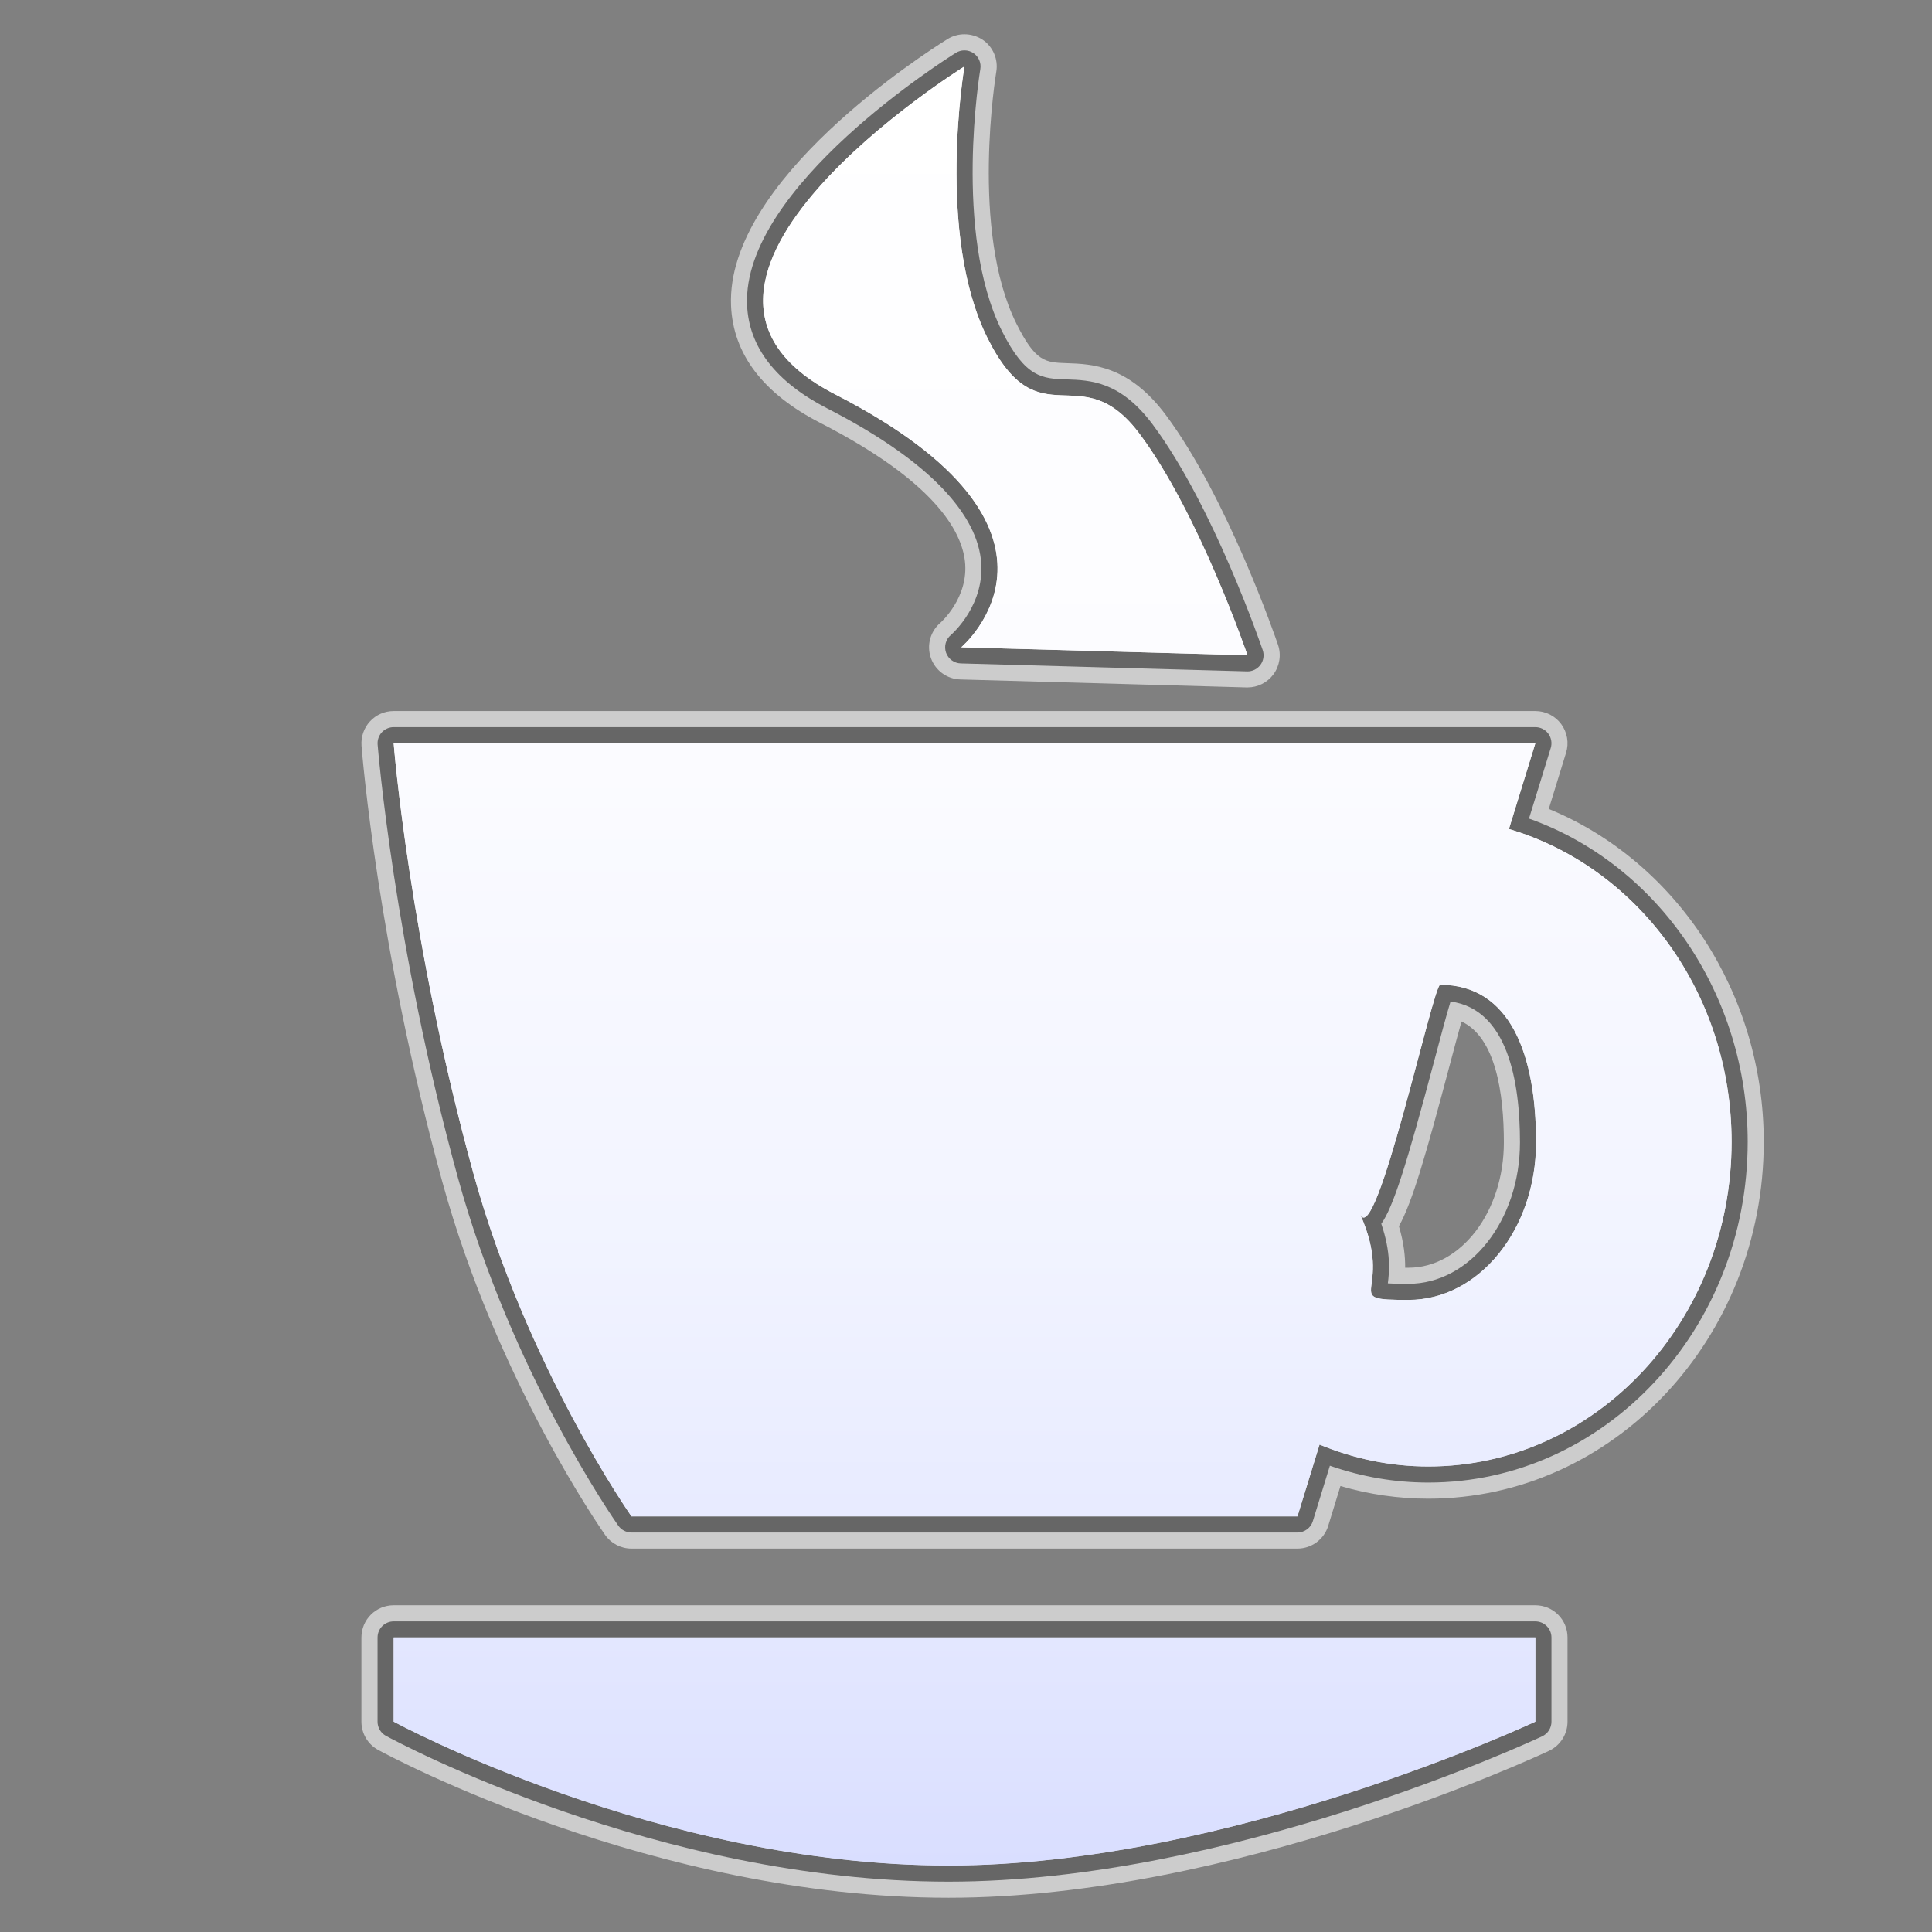 <?xml version="1.0" encoding="utf-8"?>
<!-- Generator: Adobe Illustrator 17.0.1, SVG Export Plug-In . SVG Version: 6.00 Build 0)  -->
<!DOCTYPE svg PUBLIC "-//W3C//DTD SVG 1.1//EN" "http://www.w3.org/Graphics/SVG/1.1/DTD/svg11.dtd">
<svg version="1.1" xmlns="http://www.w3.org/2000/svg" xmlns:xlink="http://www.w3.org/1999/xlink" x="0px" y="0px" width="60px"
	 height="60px" viewBox="0 0 60 60" enable-background="new 0 0 60 60" xml:space="preserve">
<rect x="0" y="0" width="60" height="60" fill="#808080" stroke="none"/>
<g id="hwy_disabled">
	<g id="hd">
		<path fill="#eeeeee" d="M29.461,58.437c-9.048,0-17.135-4.344-17.475-4.528c-0.161-0.088-0.261-0.256-0.261-0.439v-2.616
			c0-0.276,0.224-0.5,0.5-0.5h35.457c0.276,0,0.5,0.224,0.5,0.5v2.616c0,0.194-0.112,0.37-0.288,0.453
			C47.501,54.105,38.169,58.437,29.461,58.437z M19.611,47.593c-0.163,0-0.315-0.079-0.409-0.212
			c-0.134-0.191-3.315-4.757-4.982-10.809c-1.988-7.223-2.488-13.39-2.493-13.451c-0.011-0.139,0.037-0.276,0.131-0.379
			c0.095-0.102,0.228-0.16,0.367-0.16h35.457c0.159,0,0.308,0.075,0.402,0.203s0.122,0.293,0.076,0.444l-0.676,2.193
			c4.023,1.428,6.792,5.48,6.792,10.036c0,5.836-4.449,10.584-9.918,10.584c-1.036,0-2.062-0.176-3.057-0.523l-0.529,1.721
			c-0.064,0.209-0.258,0.353-0.478,0.353H19.611z M43.101,39.856c0.205,0.014,0.503,0.014,0.641,0.014
			c1.909,0,3.462-1.971,3.462-4.393c0-1.896-0.384-4.135-2.156-4.374c-0.122,0.395-0.322,1.146-0.503,1.829
			c-0.865,3.256-1.282,4.565-1.648,5.074C43.205,38.906,43.146,39.501,43.101,39.856z M29.838,20.603
			c-0.207-0.006-0.389-0.139-0.458-0.335c-0.068-0.195-0.009-0.413,0.149-0.547c0.043-0.037,1.098-0.962,0.932-2.359
			c-0.185-1.554-1.829-3.169-4.757-4.671c-1.607-0.825-2.449-1.909-2.503-3.222c-0.15-3.663,6.216-7.661,6.487-7.83
			c0.081-0.05,0.172-0.075,0.264-0.075c0.097,0,0.195,0.028,0.279,0.085c0.163,0.11,0.247,0.306,0.213,0.499
			c-0.008,0.051-0.848,5.094,0.674,8.136c0.729,1.456,1.261,1.474,1.998,1.498c0.749,0.025,1.68,0.056,2.686,1.407
			c1.874,2.517,3.351,6.819,3.413,7.001c0.053,0.155,0.026,0.326-0.071,0.458c-0.094,0.128-0.244,0.203-0.402,0.203
			C38.737,20.851,29.838,20.603,29.838,20.603z"/>
		<path fill="#cccccc" d="M29.952,2.063c0,0-0.895,5.215,0.719,8.443c1.615,3.228,2.881,0.497,4.73,2.981c1.848,2.482,3.341,6.863,3.341,6.863
			l-8.89-0.248c0,0,4.307-3.636-3.919-7.857C19.158,8.769,29.952,2.063,29.952,2.063 M47.682,23.082l-0.821,2.664
			c3.984,1.177,6.915,5.074,6.915,9.713c0,5.569-4.218,10.084-9.418,10.084c-1.192,0-2.329-0.247-3.378-0.68l-0.686,2.23H19.611
			c0,0-3.246-4.616-4.909-10.653c-1.999-7.26-2.477-13.358-2.477-13.358H47.682 M42.35,37.814c-0.04,0-0.076-0.033-0.108-0.102
			c1.099,2.466-0.688,2.659,1.5,2.659c2.188,0,3.962-2.191,3.962-4.893c0-2.703-0.79-4.894-2.977-4.894
			C44.521,30.583,42.952,37.814,42.35,37.814 M47.682,50.853v2.616c0,0-9.524,4.468-18.221,4.468
			c-9.025,0-17.236-4.468-17.236-4.468v-2.616H47.682 M29.952,1.064c-0.183,0-0.366,0.05-0.527,0.15
			c-0.705,0.438-6.881,4.39-6.722,8.275c0.062,1.506,0.995,2.733,2.774,3.646c3.512,1.802,4.38,3.33,4.49,4.294
			c0.128,1.125-0.75,1.901-0.759,1.909c-0.317,0.268-0.436,0.703-0.299,1.094c0.137,0.391,0.501,0.658,0.916,0.669l8.89,0.248
			c0.009,0,0.019,0,0.028,0c0.317,0,0.616-0.151,0.805-0.407c0.194-0.264,0.247-0.606,0.142-0.916
			c-0.063-0.185-1.565-4.559-3.485-7.138c-1.149-1.545-2.305-1.583-3.069-1.609c-0.668-0.022-0.973-0.032-1.568-1.223
			c-1.446-2.891-0.636-7.778-0.628-7.827c0.066-0.388-0.101-0.779-0.428-0.998C30.341,1.121,30.147,1.064,29.952,1.064L29.952,1.064
			z M47.682,22.082H12.224c-0.279,0-0.545,0.116-0.734,0.321c-0.189,0.205-0.284,0.479-0.263,0.757
			c0.02,0.253,0.509,6.276,2.51,13.545c1.69,6.134,4.919,10.768,5.055,10.963c0.187,0.266,0.492,0.425,0.818,0.425h20.683
			c0.439,0,0.827-0.286,0.956-0.706l0.38-1.237c0.892,0.261,1.806,0.393,2.728,0.393c5.745,0,10.418-4.972,10.418-11.084
			c0-4.596-2.7-8.705-6.677-10.336l0.538-1.747c0.094-0.303,0.037-0.633-0.151-0.888C48.298,22.233,47.999,22.082,47.682,22.082
			L47.682,22.082z M43.445,38.081c0.422-0.758,0.843-2.237,1.582-5.02c0.117-0.442,0.251-0.944,0.361-1.338
			c1.069,0.499,1.316,2.25,1.316,3.755c0,2.146-1.329,3.893-2.962,3.893c-0.036,0-0.07,0-0.103,0
			C43.642,39.034,43.602,38.608,43.445,38.081L43.445,38.081z M47.682,49.853H12.224c-0.552,0-1,0.448-1,1v2.616
			c0,0.366,0.2,0.703,0.522,0.878c0.344,0.187,8.54,4.59,17.714,4.59c8.819,0,18.248-4.376,18.646-4.563
			c0.351-0.165,0.575-0.518,0.575-0.905v-2.616C48.682,50.3,48.234,49.853,47.682,49.853L47.682,49.853z"/>
	</g>
</g>
<g id="hwy">
	<g id="h_1_">
		<path fill="#666666" d="M29.461,58.437c-9.048,0-17.135-4.344-17.475-4.528c-0.161-0.088-0.261-0.256-0.261-0.439v-2.616
			c0-0.276,0.224-0.5,0.5-0.5h35.457c0.276,0,0.5,0.224,0.5,0.5v2.616c0,0.194-0.112,0.37-0.288,0.453
			C47.501,54.105,38.169,58.437,29.461,58.437z M19.611,47.593c-0.163,0-0.315-0.079-0.409-0.212
			c-0.134-0.191-3.315-4.757-4.982-10.809c-1.988-7.223-2.488-13.39-2.493-13.451c-0.011-0.139,0.037-0.276,0.131-0.379
			c0.095-0.102,0.228-0.16,0.367-0.16h35.457c0.159,0,0.308,0.075,0.402,0.203s0.122,0.293,0.076,0.444l-0.676,2.193
			c4.023,1.428,6.792,5.48,6.792,10.036c0,5.836-4.449,10.584-9.918,10.584c-1.036,0-2.062-0.176-3.057-0.523l-0.529,1.721
			c-0.064,0.209-0.258,0.353-0.478,0.353H19.611z M43.101,39.856c0.205,0.014,0.503,0.014,0.641,0.014
			c1.909,0,3.462-1.971,3.462-4.393c0-1.896-0.384-4.135-2.156-4.374c-0.122,0.395-0.322,1.146-0.503,1.829
			c-0.865,3.256-1.282,4.565-1.648,5.074C43.205,38.906,43.146,39.501,43.101,39.856z M29.838,20.603
			c-0.207-0.006-0.389-0.139-0.458-0.335c-0.068-0.195-0.009-0.413,0.149-0.547c0.043-0.037,1.098-0.962,0.932-2.359
			c-0.185-1.554-1.829-3.169-4.757-4.671c-1.607-0.825-2.449-1.909-2.503-3.222c-0.15-3.663,6.216-7.661,6.487-7.83
			c0.081-0.05,0.172-0.075,0.264-0.075c0.097,0,0.195,0.028,0.279,0.085c0.163,0.11,0.247,0.306,0.213,0.499
			c-0.008,0.051-0.848,5.094,0.674,8.136c0.729,1.456,1.261,1.474,1.998,1.498c0.749,0.025,1.68,0.056,2.686,1.407
			c1.874,2.517,3.351,6.819,3.413,7.001c0.053,0.155,0.026,0.326-0.071,0.458c-0.094,0.128-0.244,0.203-0.402,0.203
			C38.737,20.851,29.838,20.603,29.838,20.603z"/>
		<path display="none" fill="#3A3A3A" d="M29.952,2.063c0,0-0.895,5.215,0.719,8.443c1.615,3.228,2.881,0.497,4.73,2.981c1.848,2.482,3.341,6.863,3.341,6.863
			l-8.89-0.248c0,0,4.307-3.636-3.919-7.857C19.158,8.769,29.952,2.063,29.952,2.063 M47.682,23.082l-0.821,2.664
			c3.984,1.177,6.915,5.074,6.915,9.713c0,5.569-4.218,10.084-9.418,10.084c-1.192,0-2.329-0.247-3.378-0.68l-0.686,2.23H19.611
			c0,0-3.246-4.616-4.909-10.653c-1.999-7.26-2.477-13.358-2.477-13.358H47.682 M42.35,37.814c-0.04,0-0.076-0.033-0.108-0.102
			c1.099,2.466-0.688,2.659,1.5,2.659c2.188,0,3.962-2.191,3.962-4.893c0-2.703-0.79-4.894-2.977-4.894
			C44.521,30.583,42.952,37.814,42.35,37.814 M47.682,50.853v2.616c0,0-9.524,4.468-18.221,4.468
			c-9.025,0-17.236-4.468-17.236-4.468v-2.616H47.682 M29.952,1.064c-0.183,0-0.366,0.05-0.527,0.15
			c-0.705,0.438-6.881,4.39-6.722,8.275c0.062,1.506,0.995,2.733,2.774,3.646c3.512,1.802,4.38,3.33,4.49,4.294
			c0.128,1.125-0.75,1.901-0.759,1.909c-0.317,0.268-0.436,0.703-0.299,1.094c0.137,0.391,0.501,0.658,0.916,0.669l8.89,0.248
			c0.009,0,0.019,0,0.028,0c0.317,0,0.616-0.151,0.805-0.407c0.194-0.264,0.247-0.606,0.142-0.916
			c-0.063-0.185-1.565-4.559-3.485-7.138c-1.149-1.545-2.305-1.583-3.069-1.609c-0.668-0.022-0.973-0.032-1.568-1.223
			c-1.446-2.891-0.636-7.778-0.628-7.827c0.066-0.388-0.101-0.779-0.428-0.998C30.341,1.121,30.147,1.064,29.952,1.064L29.952,1.064
			z M47.682,22.082H12.224c-0.279,0-0.545,0.116-0.734,0.321c-0.189,0.205-0.284,0.479-0.263,0.757
			c0.02,0.253,0.509,6.276,2.51,13.545c1.69,6.134,4.919,10.768,5.055,10.963c0.187,0.266,0.492,0.425,0.818,0.425h20.683
			c0.439,0,0.827-0.286,0.956-0.706l0.38-1.237c0.892,0.261,1.806,0.393,2.728,0.393c5.745,0,10.418-4.972,10.418-11.084
			c0-4.596-2.7-8.705-6.677-10.336l0.538-1.747c0.094-0.303,0.037-0.633-0.151-0.888C48.298,22.233,47.999,22.082,47.682,22.082
			L47.682,22.082z M43.445,38.081c0.422-0.758,0.843-2.237,1.582-5.02c0.117-0.442,0.251-0.944,0.361-1.338
			c1.069,0.499,1.316,2.25,1.316,3.755c0,2.146-1.329,3.893-2.962,3.893c-0.036,0-0.07,0-0.103,0
			C43.642,39.034,43.602,38.608,43.445,38.081L43.445,38.081z M47.682,49.853H12.224c-0.552,0-1,0.448-1,1v2.616
			c0,0.366,0.2,0.703,0.522,0.878c0.344,0.187,8.54,4.59,17.714,4.59c8.819,0,18.248-4.376,18.646-4.563
			c0.351-0.165,0.575-0.518,0.575-0.905v-2.616C48.682,50.3,48.234,49.853,47.682,49.853L47.682,49.853z"/>
	</g>
</g>
<g id="group">
	<path id="g" fill="#3A3A3A" d="M53.776,35.459c0,5.569-4.218,10.084-9.418,10.084c-1.192,0-2.329-0.247-3.378-0.68l-0.686,2.23
		H19.611c0,0-3.246-4.616-4.909-10.653c-1.999-7.26-2.477-13.358-2.477-13.358h35.457l-0.821,2.664
		C50.844,26.923,53.776,30.82,53.776,35.459L53.776,35.459z M44.726,30.583c-0.219,0-1.991,8.233-2.484,7.128
		c1.099,2.466-0.688,2.659,1.5,2.659c2.188,0,3.962-2.191,3.962-4.893C47.704,32.774,46.914,30.583,44.726,30.583L44.726,30.583z
		 M25.933,12.245c-6.774-3.476,4.019-10.182,4.019-10.182s-0.895,5.215,0.719,8.443c1.615,3.228,2.881,0.497,4.73,2.981
		c1.848,2.482,3.341,6.863,3.341,6.863l-8.89-0.248C29.852,20.103,34.159,16.467,25.933,12.245L25.933,12.245z M47.682,53.468
		c0,0-9.524,4.468-18.221,4.468c-9.025,0-17.236-4.468-17.236-4.468v-2.616h35.457V53.468L47.682,53.468z"/>
</g>
<g id="disabled">
	<linearGradient id="d_2_" gradientUnits="userSpaceOnUse" x1="33" y1="57.937" x2="33" y2="2.063">
		<stop  offset="0" style="stop-color:#E0E0E0"/>
		<stop  offset="0.012" style="stop-color:#E1E1E1"/>
		<stop  offset="0.297" style="stop-color:#F2F2F2"/>
		<stop  offset="0.61" style="stop-color:#FCFCFC"/>
		<stop  offset="1" style="stop-color:#FFFFFF"/>
	</linearGradient>
	<path id="d_1_" fill="url(#d_2_)" d="M53.776,35.459c0,5.569-4.218,10.084-9.418,10.084c-1.192,0-2.329-0.247-3.378-0.68
		l-0.686,2.23H19.611c0,0-3.246-4.616-4.909-10.653c-1.999-7.26-2.477-13.358-2.477-13.358h35.457l-0.821,2.664
		C50.844,26.923,53.776,30.82,53.776,35.459L53.776,35.459z M44.726,30.583c-0.219,0-1.991,8.233-2.484,7.128
		c1.099,2.466-0.688,2.659,1.5,2.659c2.188,0,3.962-2.191,3.962-4.893C47.704,32.774,46.914,30.583,44.726,30.583L44.726,30.583z
		 M25.933,12.245c-6.774-3.476,4.019-10.182,4.019-10.182s-0.895,5.215,0.719,8.443c1.615,3.228,2.881,0.497,4.73,2.981
		c1.848,2.482,3.341,6.863,3.341,6.863l-8.89-0.248C29.852,20.103,34.159,16.467,25.933,12.245L25.933,12.245z M47.682,53.468
		c0,0-9.524,4.468-18.221,4.468c-9.025,0-17.236-4.468-17.236-4.468v-2.616h35.457V53.468L47.682,53.468z"/>
</g>
<g id="normal">
	<linearGradient id="n_1_" gradientUnits="userSpaceOnUse" x1="33" y1="57.937" x2="33" y2="2.063">
		<stop  offset="0" style="stop-color:#D9DEFF"/>
		<stop  offset="0.093" style="stop-color:#E1E5FF"/>
		<stop  offset="0.355" style="stop-color:#F2F4FF"/>
		<stop  offset="0.642" style="stop-color:#FCFCFF"/>
		<stop  offset="1" style="stop-color:#FFFFFF"/>
	</linearGradient>
	<path id="n" fill="url(#n_1_)" d="M53.776,35.459c0,5.569-4.218,10.084-9.418,10.084c-1.192,0-2.329-0.247-3.378-0.68l-0.686,2.23
		H19.611c0,0-3.246-4.616-4.909-10.653c-1.999-7.26-2.477-13.358-2.477-13.358h35.457l-0.821,2.664
		C50.844,26.923,53.776,30.82,53.776,35.459L53.776,35.459z M44.726,30.583c-0.219,0-1.991,8.233-2.484,7.128
		c1.099,2.466-0.688,2.659,1.5,2.659c2.188,0,3.962-2.191,3.962-4.893C47.704,32.774,46.914,30.583,44.726,30.583L44.726,30.583z
		 M25.933,12.245c-6.774-3.476,4.019-10.182,4.019-10.182s-0.895,5.215,0.719,8.443c1.615,3.228,2.881,0.497,4.73,2.981
		c1.848,2.482,3.341,6.863,3.341,6.863l-8.89-0.248C29.852,20.103,34.159,16.467,25.933,12.245L25.933,12.245z M47.682,53.468
		c0,0-9.524,4.468-18.221,4.468c-9.025,0-17.236-4.468-17.236-4.468v-2.616h35.457V53.468L47.682,53.468z"/>
</g>
</svg>
